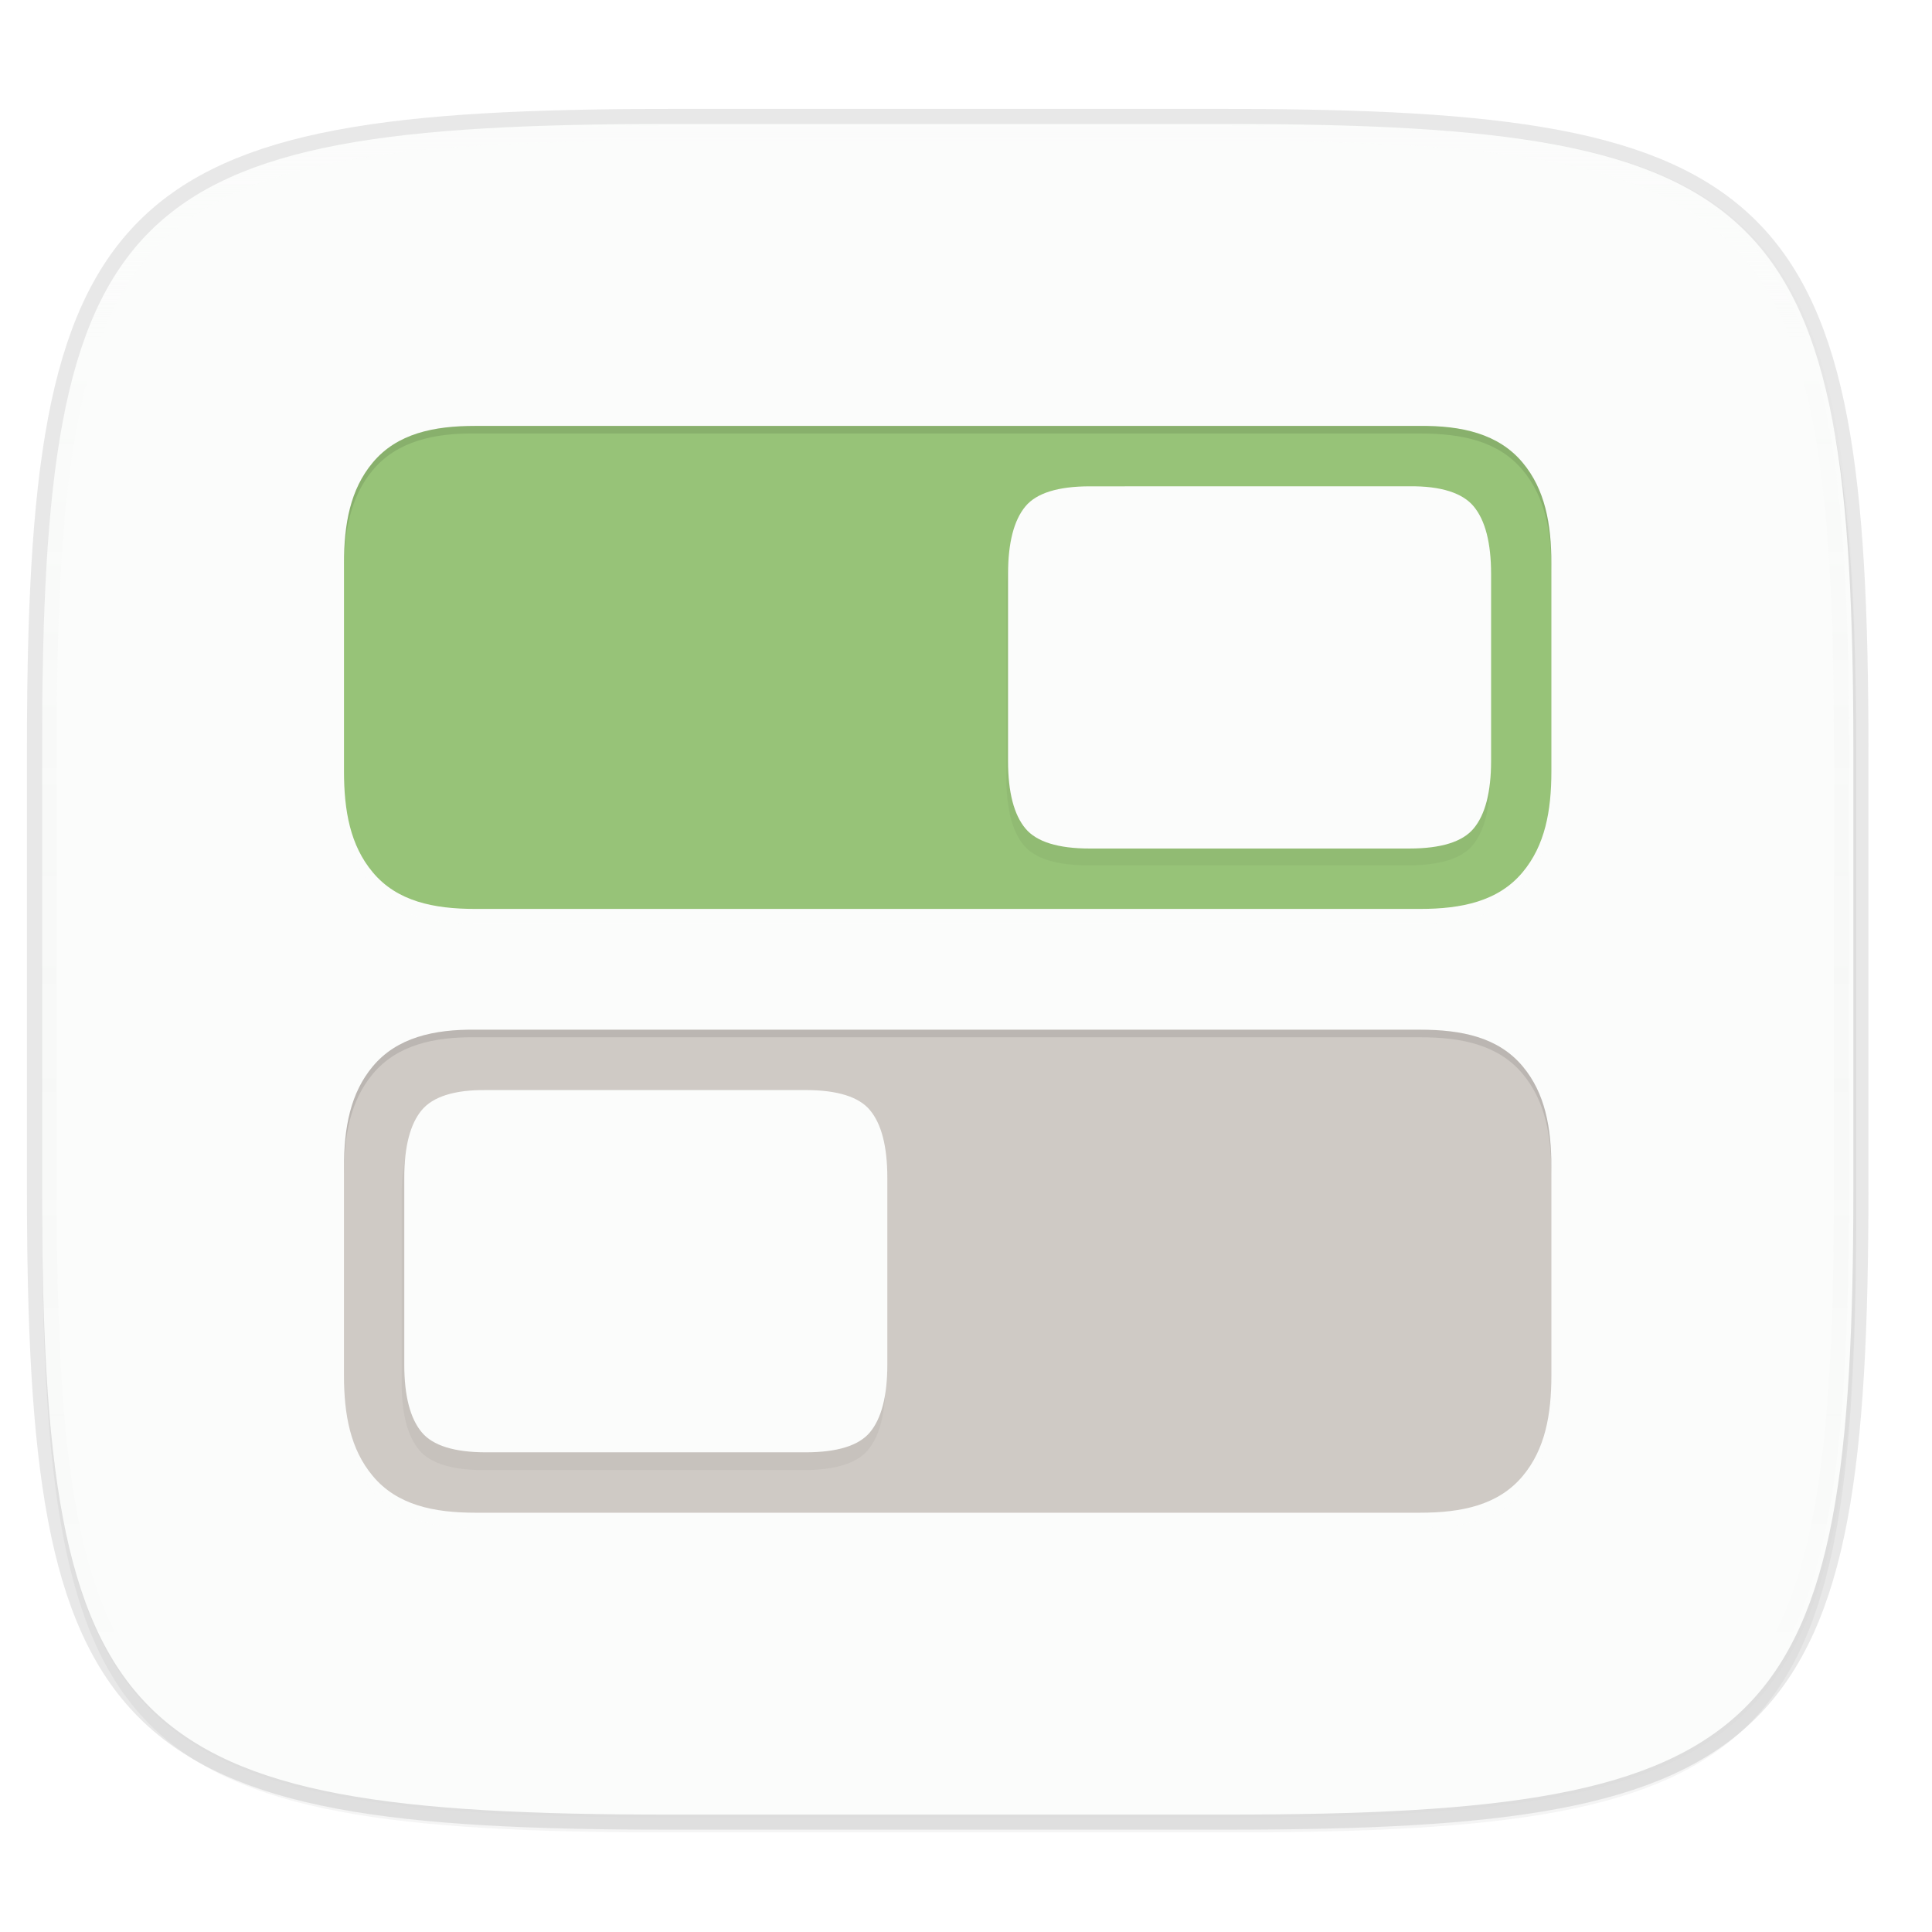 <svg width="256" height="256" viewBox="0 0 67.73 67.73" xmlns="http://www.w3.org/2000/svg">
    <defs>
        <filter id="g" x="-.05" y="-.07" width="1.109" height="1.136" color-interpolation-filters="sRGB">
            <feGaussianBlur stdDeviation="1.36"/>
        </filter>
        <filter id="f" x="-.05" y="-.07" width="1.109" height="1.136" color-interpolation-filters="sRGB">
            <feGaussianBlur stdDeviation="1.36"/>
        </filter>
        <linearGradient id="e" x1="296" x2="296" y1="-212" y2="236" gradientUnits="userSpaceOnUse">
            <stop offset="0" stop-color="#FBFCFB"/>
            <stop offset=".125" stop-color="#FBFCFB" stop-opacity=".098"/>
            <stop offset=".925" stop-opacity="0"/>
            <stop offset="1" stop-opacity="0"/>
        </linearGradient>
        <clipPath id="d">
            <path d="M361.938-212C507.235-212 528-191.287 528-46.125v116.25C528 215.286 507.235 236 361.937 236H214.063C68.766 236 48 215.286 48 70.125v-116.25C48-191.287 68.765-212 214.063-212z" fill="#C677DD"/>
        </clipPath>
        <linearGradient id="c" x1="168" x2="168" y1="284" y2="28" gradientTransform="matrix(.265 0 0 .265 -6.993 221.973)" gradientUnits="userSpaceOnUse">
            <stop offset="0" stop-color="#FBFCFB"/>
            <stop offset="1" stop-color="#FBFCFB"/>
        </linearGradient>
        <filter id="b" x="-.02" y="-.03" width="1.046" height="1.05" color-interpolation-filters="sRGB">
            <feGaussianBlur stdDeviation="2.32"/>
        </filter>
        <filter id="a" x="-.01" y="-.01" width="1.023" height="1.025" color-interpolation-filters="sRGB">
            <feGaussianBlur stdDeviation="1.16"/>
        </filter>
    </defs>
    <path d="M43.005 4.348c19.221 0 21.968 2.74 21.968 21.944V41.67c0 19.204-2.747 21.944-21.968 21.944H23.442c-19.222 0-21.969-2.74-21.969-21.944V26.292c0-19.204 2.747-21.944 21.969-21.944z" fill="none" opacity=".1" stroke-linecap="round" stroke-linejoin="round" stroke-width="1.058" stroke="#16181D"/>
    <path transform="matrix(.265 0 0 .265 0 3.404)" d="M162.537 3.568c72.648 0 83.031 10.357 83.031 82.938v58.125c0 72.58-10.383 82.937-83.031 82.937H88.599c-72.648 0-83.031-10.357-83.031-82.937V86.506c0-72.581 10.383-82.938 83.031-82.938z" filter="url(#a)" opacity=".1"/>
    <path transform="matrix(.265 0 0 .265 0 3.404)" d="M162.537 5.568c72.648 0 83.031 10.357 83.031 82.938v58.125c0 72.58-10.383 82.937-83.031 82.937H88.599c-72.648 0-83.031-10.357-83.031-82.937V88.506c0-72.581 10.383-82.938 83.031-82.938z" filter="url(#b)" opacity=".2"/>
    <path d="M43.005 233.614c19.221 0 21.968 2.74 21.968 21.944v15.38c0 19.203-2.747 21.943-21.968 21.943H23.442c-19.222 0-21.969-2.74-21.969-21.944v-15.379c0-19.204 2.747-21.944 21.969-21.944z" fill="url(#c)" transform="translate(0 -229.267)"/>
    <path transform="matrix(.132 0 0 .132 -4.877 32.393)" d="M361.938-212C507.235-212 528-191.287 528-46.125v116.25C528 215.286 507.235 236 361.937 236H214.063C68.766 236 48 215.286 48 70.125v-116.25C48-191.287 68.765-212 214.063-212z" clip-path="url(#d)" fill="none" opacity=".5" stroke-linecap="round" stroke-linejoin="round" stroke-width="8" stroke="url(#e)"/>
    <path d="M16.678 15.46c-1.463-.017-2.766.274-3.61 1.288-.783.935-1.01 2.143-1.01 3.541v7.276c0 1.399.227 2.606 1.01 3.541.853 1.025 2.147 1.287 3.59 1.287h33.13c1.443 0 2.738-.26 3.594-1.287.784-.936 1.005-2.144 1.005-3.541v-7.276c0-1.396-.221-2.604-1.005-3.541-.856-1.027-2.15-1.287-3.594-1.287zM49.769 36.628c1.463-.019 2.765.273 3.61 1.287.782.935 1.008 2.142 1.008 3.541v7.276c0 1.398-.226 2.606-1.008 3.541-.854 1.025-2.148 1.287-3.591 1.287h-33.13c-1.443 0-2.738-.26-3.593-1.287-.784-.937-1.006-2.144-1.006-3.541v-7.276c0-1.397.222-2.605 1.006-3.541.855-1.027 2.15-1.287 3.594-1.287z" fill="#FBFCFB" opacity=".6"/>
    <path d="M49.769 14.932c1.463-.019 2.765.273 3.61 1.287.782.935 1.008 2.143 1.008 3.541v7.276c0 1.398-.226 2.606-1.008 3.541-.854 1.025-2.148 1.287-3.591 1.287h-33.13c-1.443 0-2.738-.26-3.593-1.287-.784-.937-1.006-2.144-1.006-3.541V19.76c0-1.397.222-2.604 1.006-3.541.855-1.027 2.15-1.287 3.594-1.287z" fill="#97C378"/>
    <path transform="matrix(-.265 0 0 .265 73.44 -7.294)" d="M90.851 94.002c-4.231-.053-7.071.897-8.53 2.648-1.533 1.825-2.321 4.817-2.321 8.977v24.749c0 4.16.788 7.151 2.32 8.976 1.46 1.751 4.3 2.648 8.531 2.648h42.3c4.231 0 7.08-.897 8.538-2.648 1.533-1.825 2.313-4.817 2.313-8.976v-24.75c0-4.159-.78-7.151-2.313-8.976-1.459-1.75-4.307-2.648-8.538-2.648z" filter="url(#f)" opacity=".2"/>
    <path d="M49.402 17.048c1.12-.014 1.871.238 2.257.7.406.484.614 1.275.614 2.376v6.548c0 1.1-.208 1.892-.614 2.375-.386.463-1.137.7-2.257.7H38.21c-1.12 0-1.873-.237-2.259-.7-.405-.483-.612-1.274-.612-2.375v-6.548c0-1.1.207-1.892.612-2.375.386-.463 1.14-.7 2.26-.7z" fill="#FBFCFB"/>
    <path d="M16.678 36.098c-1.463-.018-2.766.274-3.61 1.287-.783.936-1.01 2.143-1.01 3.542v7.276c0 1.398.227 2.606 1.01 3.54.853 1.025 2.147 1.288 3.59 1.288h33.13c1.443 0 2.738-.26 3.594-1.287.784-.937 1.005-2.145 1.005-3.541v-7.276c0-1.397-.221-2.605-1.005-3.542-.856-1.026-2.15-1.287-3.594-1.287z" fill="#CFCAC5"/>
    <path transform="matrix(-.265 0 0 .265 73.44 -7.294)" d="M213.149 174.002c4.231-.053 7.072.897 8.53 2.648 1.533 1.825 2.321 4.817 2.321 8.977v24.749c0 4.16-.788 7.151-2.32 8.976-1.46 1.751-4.3 2.648-8.531 2.648h-42.3c-4.231 0-7.08-.897-8.538-2.648-1.533-1.825-2.313-4.817-2.313-8.976v-24.75c0-4.159.78-7.151 2.313-8.976 1.459-1.75 4.307-2.648 8.538-2.648z" filter="url(#g)" opacity=".2"/>
    <path d="M17.044 38.215c-1.12-.014-1.87.237-2.257.7-.405.483-.614 1.275-.614 2.376v6.548c0 1.1.209 1.892.614 2.375.386.463 1.138.7 2.257.7h11.192c1.12 0 1.873-.237 2.26-.7.405-.483.611-1.275.611-2.375V41.29c0-1.101-.206-1.893-.612-2.375-.386-.464-1.14-.701-2.259-.701z" fill="#FBFCFB"/>
    <path d="M16.678 14.932c-1.463-.018-2.765.273-3.61 1.287-.783.935-1.009 2.143-1.009 3.541v.265c0-1.399.226-2.607 1.009-3.542.845-1.013 2.147-1.305 3.61-1.286h33.11c1.443 0 2.738.26 3.594 1.286.784.937 1.005 2.145 1.005 3.542v-.265c0-1.397-.221-2.604-1.005-3.541-.856-1.027-2.151-1.287-3.594-1.287zM16.678 36.099c-1.463-.019-2.765.273-3.61 1.286-.783.935-1.009 2.143-1.009 3.542v.264c0-1.398.226-2.606 1.009-3.541.845-1.014 2.147-1.305 3.61-1.287h33.11c1.443 0 2.738.26 3.594 1.287.784.937 1.005 2.145 1.005 3.541v-.264c0-1.397-.221-2.605-1.005-3.542-.856-1.026-2.151-1.286-3.594-1.286z" opacity=".1"/>
</svg>
